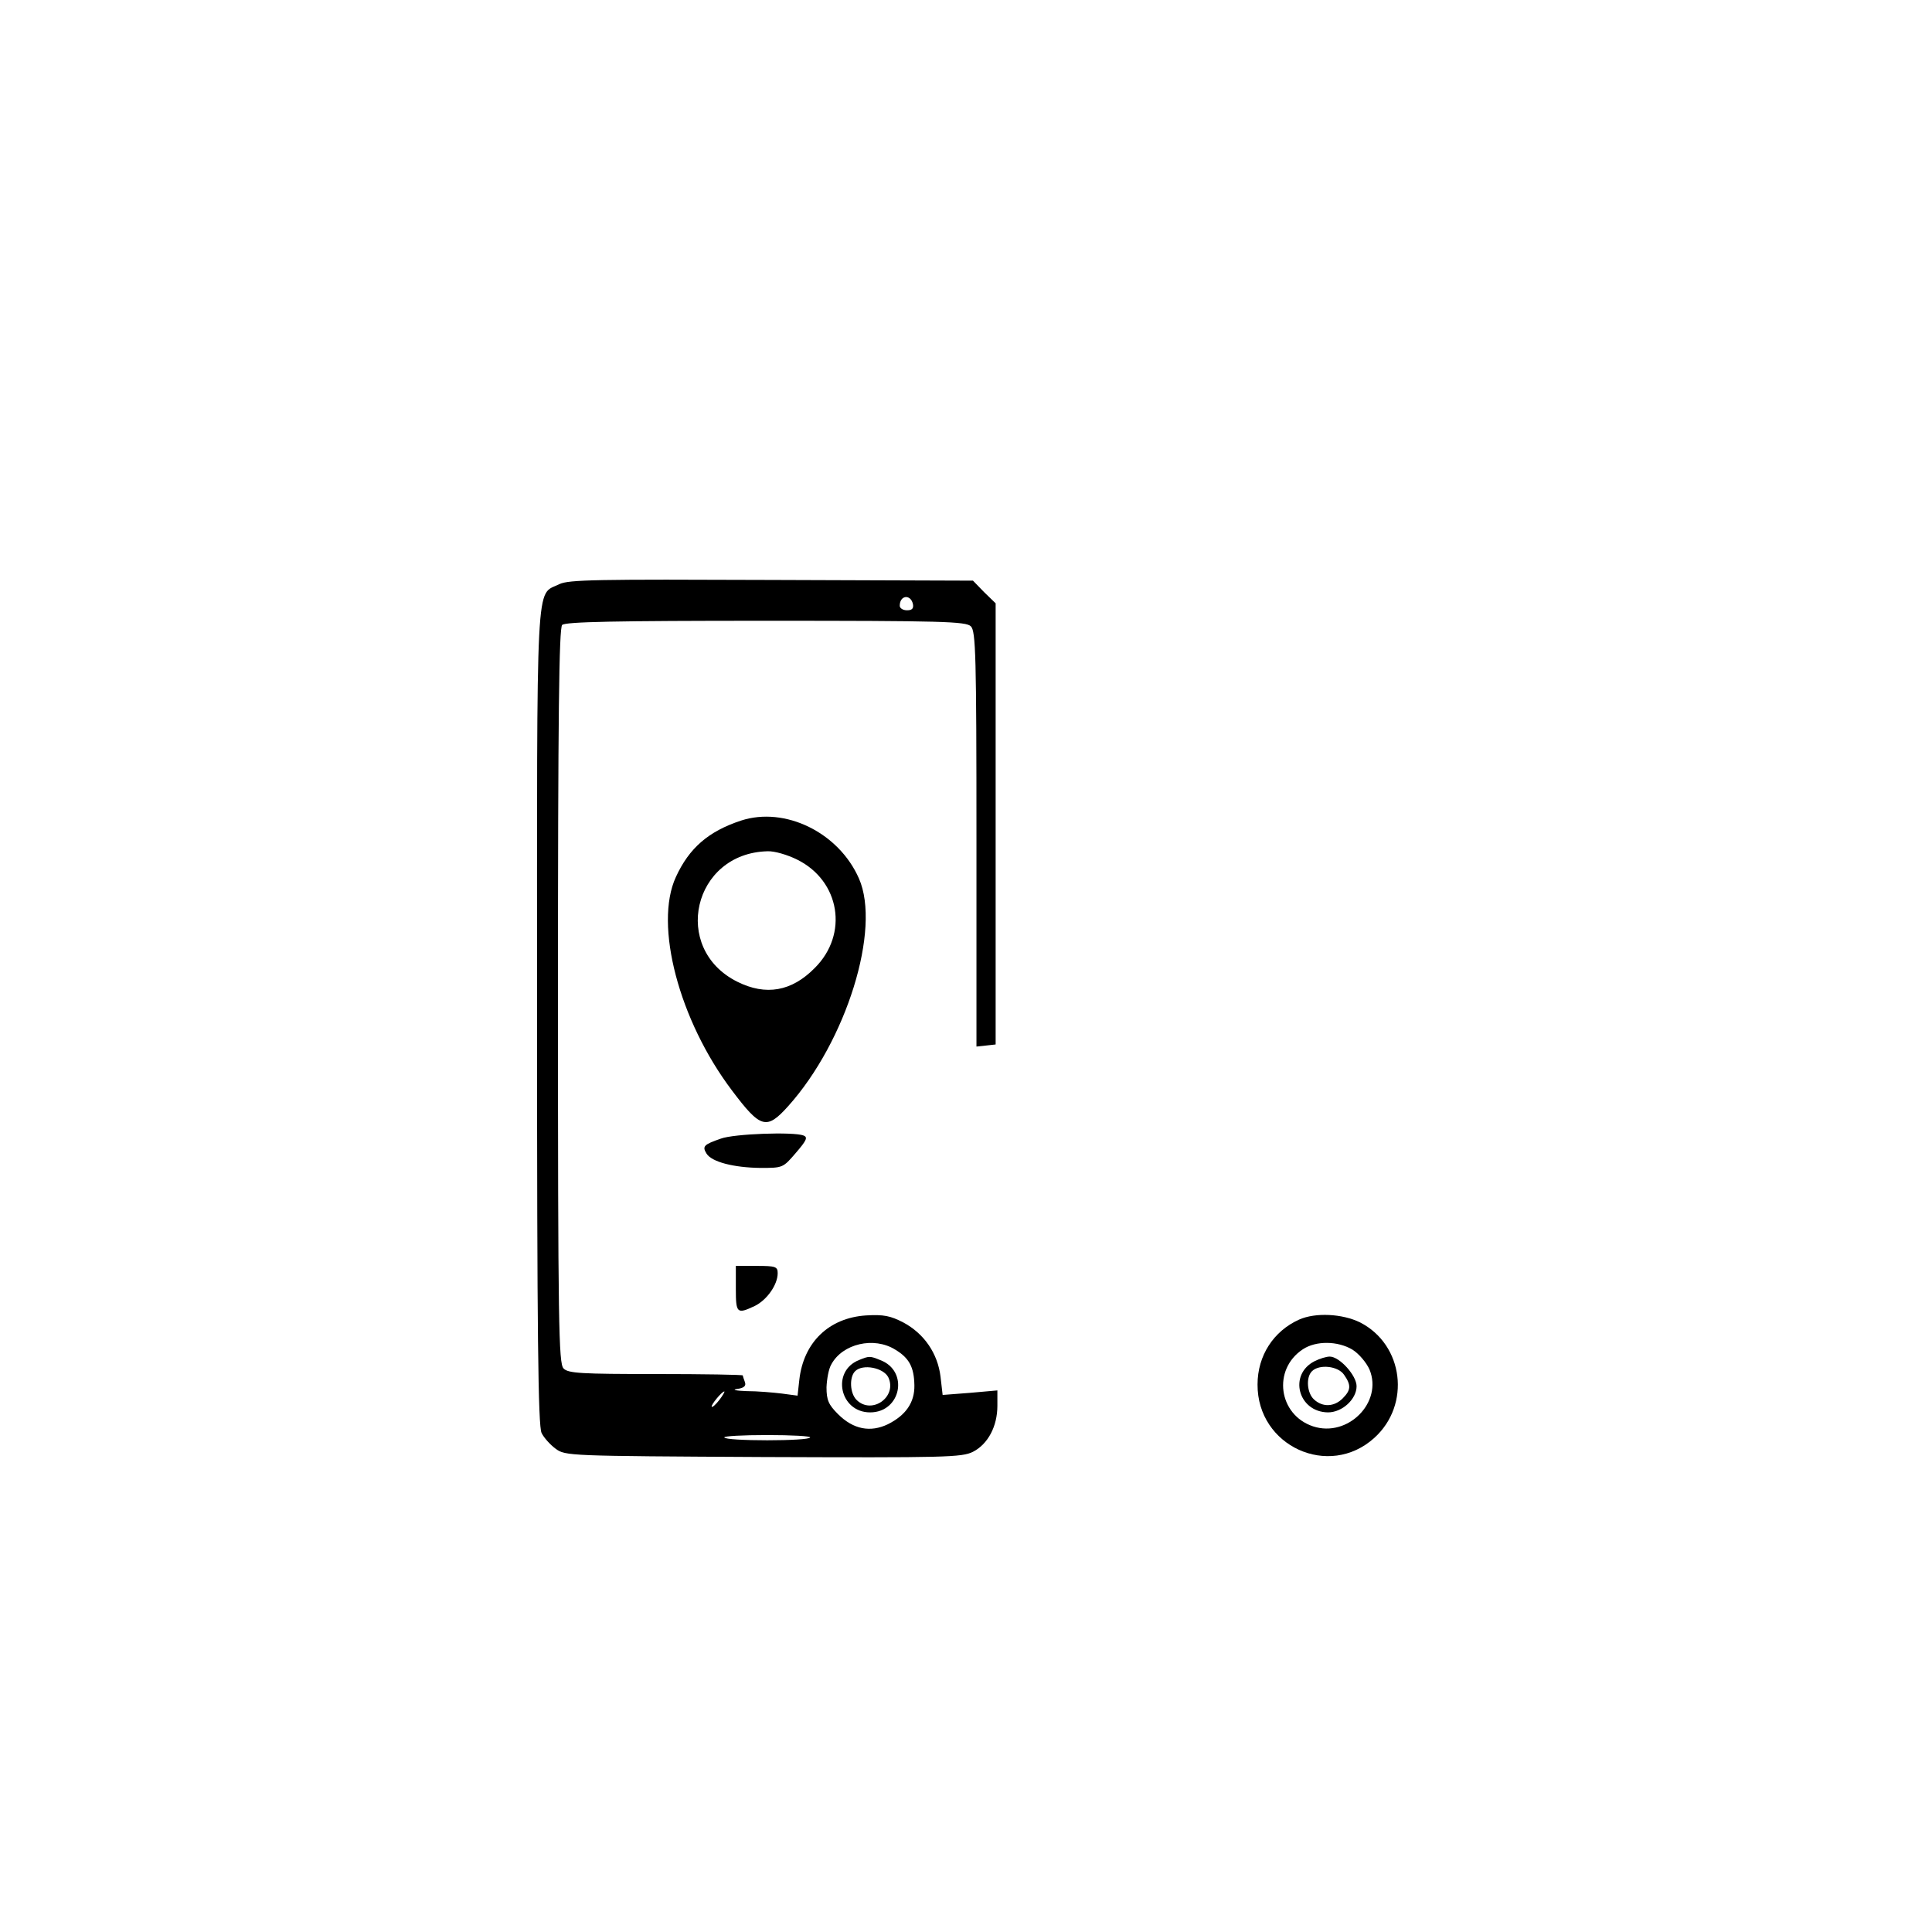 <?xml version="1.0" standalone="no"?>
<!DOCTYPE svg PUBLIC "-//W3C//DTD SVG 20010904//EN"
 "http://www.w3.org/TR/2001/REC-SVG-20010904/DTD/svg10.dtd">
<svg version="1.0" xmlns="http://www.w3.org/2000/svg"
 width="554pt" height="554pt" viewBox="0 0 554 554"
 preserveAspectRatio="xMidYMid meet">

<g transform="translate(0,554) scale(0.1,-0.1)"
fill="#000000" stroke="none">
<path d="M1604 3865 c-69 -35 -64 55 -64 -1242 0 -907 3 -1173 13 -1192 6 -13
25 -34 40 -45 28 -21 37 -21 595 -24 525 -2 570 -1 602 15 43 22 70 73 70 132
l0 44 -79 -7 -78 -6 -6 52 c-8 67 -47 124 -107 156 -37 19 -56 23 -107 20
-106 -7 -179 -77 -191 -185 l-5 -45 -45 6 c-25 3 -70 7 -101 7 -31 1 -43 4
-28 6 21 3 27 9 23 20 -3 8 -6 17 -6 19 0 2 -112 4 -249 4 -214 0 -252 2 -265
16 -14 14 -16 124 -16 1068 0 805 3 1055 12 1064 9 9 153 12 584 12 507 0 574
-2 588 -16 14 -14 16 -83 16 -610 l0 -595 28 3 27 3 0 632 0 633 -33 32 -32
33 -578 2 c-499 2 -581 1 -608 -12z m1014 -58 c2 -12 -3 -17 -17 -17 -12 0
-21 6 -21 13 0 31 32 34 38 4z m-51 -2137 c40 -24 54 -50 55 -102 1 -49 -24
-86 -76 -112 -50 -24 -99 -15 -143 29 -27 27 -33 40 -33 77 1 23 6 53 14 66
32 59 122 80 183 42z m-504 -144 c-10 -13 -20 -22 -22 -20 -4 4 29 44 36 44 2
0 -4 -11 -14 -24z m260 -108 c-2 -5 -58 -8 -123 -8 -65 0 -121 3 -123 8 -3 4
53 7 123 7 70 0 126 -3 123 -7z"/>
<path d="M2463 1640 c-80 -32 -55 -150 32 -150 89 0 112 119 29 150 -29 12
-32 12 -61 0z m84 -49 c27 -56 -47 -109 -91 -65 -19 19 -21 65 -4 82 22 22 81
10 95 -17z"/>
<path d="M2125 3187 c-94 -31 -149 -79 -187 -162 -63 -137 9 -411 161 -612 82
-109 99 -114 161 -45 167 186 267 508 203 653 -58 132 -212 207 -338 166z
m161 -112 c123 -61 148 -214 50 -311 -66 -67 -140 -80 -222 -39 -190 95 -127
369 87 374 19 1 57 -10 85 -24z"/>
<path d="M2067 2275 c-49 -17 -54 -22 -41 -43 15 -24 78 -40 154 -41 65 0 65
0 102 43 31 36 35 45 22 50 -29 11 -199 5 -237 -9z"/>
<path d="M2110 1845 c0 -71 3 -74 54 -50 35 17 66 61 66 94 0 19 -6 21 -60 21
l-60 0 0 -65z"/>
<path d="M3725 1756 c-73 -33 -119 -103 -119 -186 -1 -177 205 -271 335 -153
105 95 84 267 -41 331 -51 25 -128 29 -175 8z m153 -86 c19 -12 40 -37 49 -57
39 -94 -62 -196 -162 -163 -99 33 -117 163 -29 221 38 25 100 24 142 -1z"/>
<path d="M3770 1637 c-76 -38 -48 -146 38 -147 41 0 82 38 82 75 0 31 -49 85
-77 85 -10 0 -29 -6 -43 -13z m84 -39 c21 -30 20 -44 -4 -68 -24 -24 -57 -26
-82 -3 -20 18 -24 63 -6 81 21 21 75 15 92 -10z"/>
</g>
</svg>
